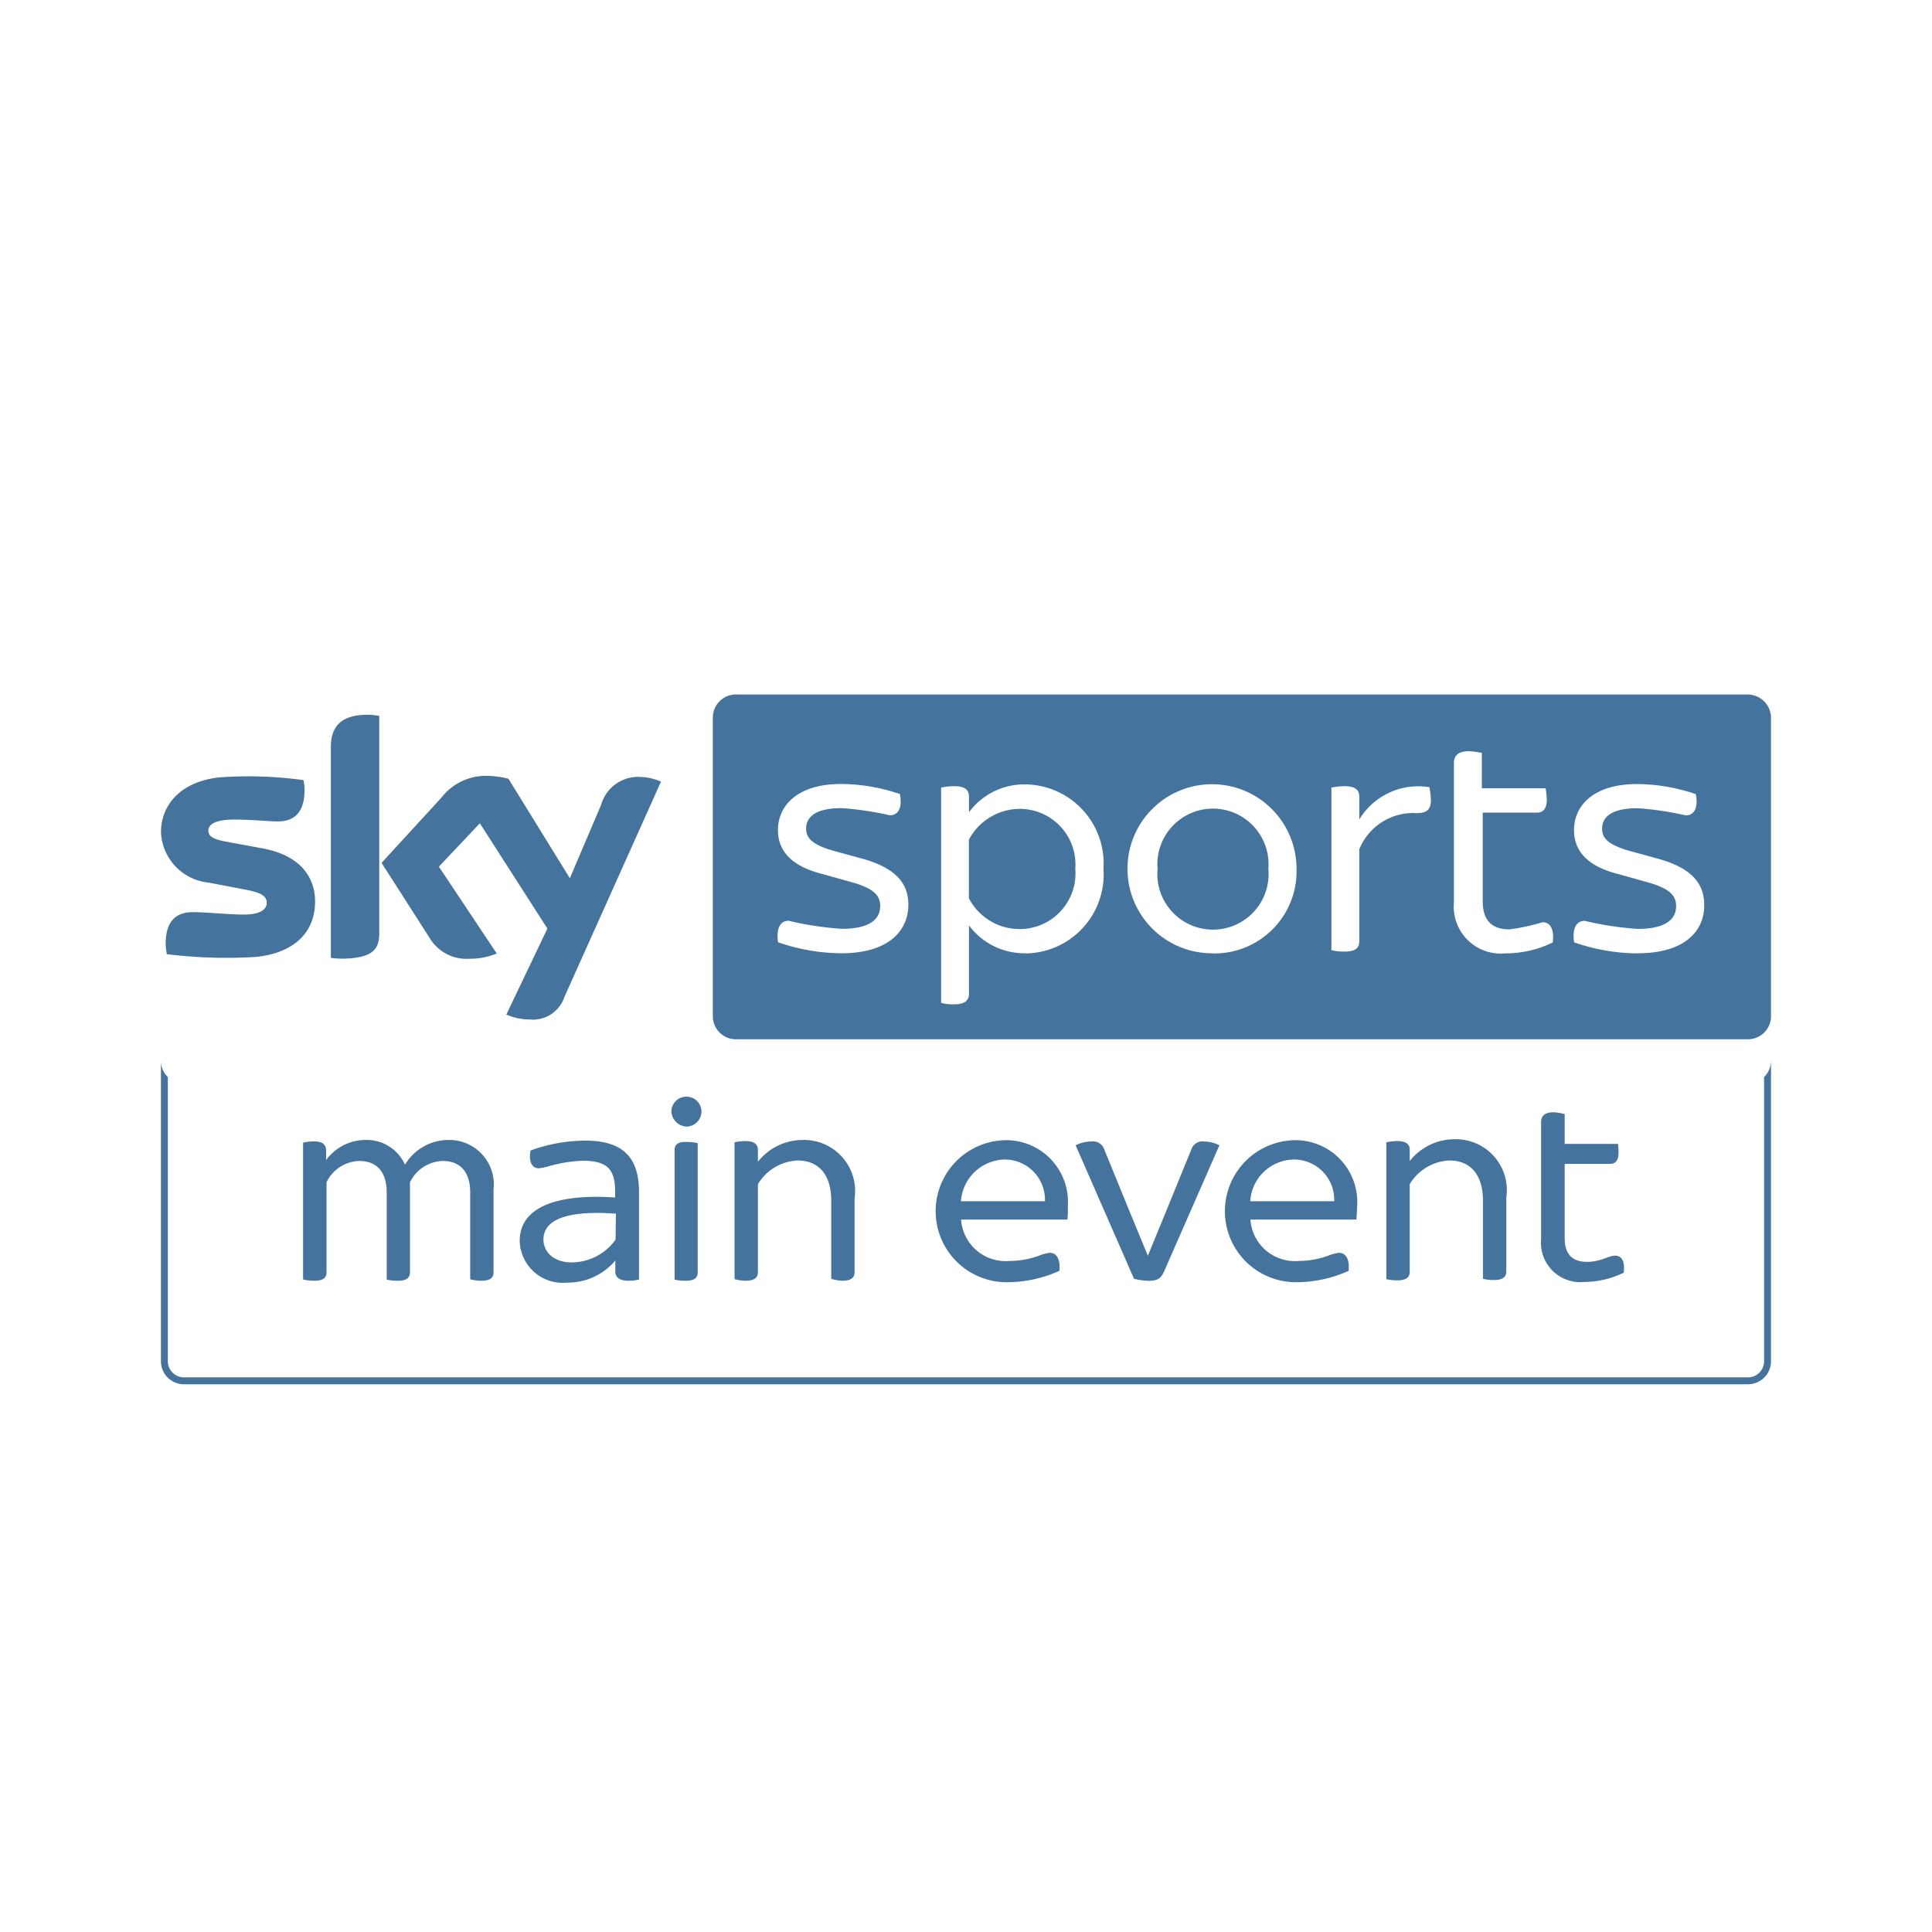 <?xml version="1.0" encoding="UTF-8"?>
<svg width="24px" fill="#44739e" height="24px" viewBox="0 0 24 24" version="1.1" xmlns="http://www.w3.org/2000/svg" xmlns:xlink="http://www.w3.org/1999/xlink">
            <path d="m 19.3,13.817 c -0.112,0 -0.156,0.047 -0.156,0.124 v 1.456 a 0.489,0.489 0 0 0 0.537,0.528 1.137,1.137 0 0 0 0.489,-0.115 c 0.018,-0.142 -0.025,-0.211 -0.106,-0.212 -0.081,-10e-4 -0.177,0.077 -0.348,0.077 -0.189,0 -0.279,-0.1 -0.279,-0.294 v -0.923 H 20 c 0.062,0 0.106,-0.036 0.106,-0.137 a 0.848,0.848 0 0 0 -0.006,-0.111 h -0.663 v -0.369 a 0.557,0.557 0 0 0 -0.137,-0.024 z m -1.944,0.358 a 0.646,0.646 0 0 0 -0.134,0.015 v 1.7 a 0.584,0.584 0 0 0 0.134,0.015 c 0.116,0 0.156,-0.04 0.156,-0.109 v -1.086 a 0.606,0.606 0 0 1 0.494,-0.294 c 0.249,0 0.416,0.162 0.416,0.5 v 0.97 a 0.584,0.584 0 0 0 0.134,0.015 c 0.116,0 0.156,-0.04 0.156,-0.109 v -0.916 a 0.633,0.633 0 0 0 -0.638,-0.724 0.711,0.711 0 0 0 -0.562,0.271 v -0.145 c 0,-0.059 -0.04,-0.103 -0.156,-0.103 z m -0.497,0.808 a 0.768,0.768 0 0 0 -0.784,-0.819 0.882,0.882 0 0 0 0.047,1.764 1.586,1.586 0 0 0 0.631,-0.141 c 0.014,-0.156 -0.04,-0.224 -0.12,-0.224 a 0.507,0.507 0 0 0 -0.134,0.036 1.082,1.082 0 0 1 -0.366,0.065 0.554,0.554 0 0 1 -0.6,-0.514 h 1.316 c 0.005,-0.061 0.009,-0.123 0.01,-0.167 z m -1.328,-0.061 a 0.551,0.551 0 0 1 0.543,-0.518 0.5,0.5 0 0 1 0.5,0.518 z m -1.069,0.869 0.686,-1.564 a 0.45,0.45 0 0 0 -0.189,-0.047 0.146,0.146 0 0 0 -0.16,0.1 l -0.294,0.72 -0.246,0.6 v 0 l -0.247,-0.6 -0.294,-0.72 a 0.149,0.149 0 0 0 -0.163,-0.1 0.439,0.439 0 0 0 -0.193,0.047 l 0.725,1.658 a 0.859,0.859 0 0 0 0.179,0.026 c 0.116,-10e-4 0.152,-0.026 0.196,-0.12 z m -1.197,-0.808 a 0.767,0.767 0 0 0 -0.783,-0.819 0.882,0.882 0 0 0 0.047,1.764 1.591,1.591 0 0 0 0.631,-0.141 c 0.014,-0.156 -0.04,-0.224 -0.12,-0.224 a 0.5,0.5 0 0 0 -0.134,0.036 1.084,1.084 0 0 1 -0.367,0.065 0.554,0.554 0 0 1 -0.6,-0.514 h 1.32 a 1.011,1.011 0 0 0 0.006,-0.167 z m -1.328,-0.061 a 0.557,0.557 0 0 1 0.544,-0.518 0.5,0.5 0 0 1 0.5,0.518 z m -2.678,-0.747 a 0.637,0.637 0 0 0 -0.134,0.015 v 1.7 a 0.577,0.577 0 0 0 0.134,0.02 c 0.116,0 0.156,-0.04 0.156,-0.109 v -1.091 a 0.606,0.606 0 0 1 0.494,-0.294 c 0.249,0 0.417,0.162 0.417,0.5 v 0.97 a 0.57,0.57 0 0 0 0.134,0.024 c 0.116,0 0.156,-0.04 0.156,-0.109 v -0.916 a 0.634,0.634 0 0 0 -0.639,-0.724 0.71,0.71 0 0 0 -0.562,0.271 v -0.145 c 0,-0.068 -0.04,-0.112 -0.156,-0.112 z m -0.734,-0.18 a 0.189,0.189 0 0 0 0.189,-0.185 0.187,0.187 0 0 0 -0.374,0 0.2,0.2 0 0 0 0.185,0.185 z m -0.145,0.293 v 1.608 a 0.552,0.552 0 0 0 0.134,0.014 c 0.116,0 0.153,-0.037 0.153,-0.109 v -1.6 a 0.549,0.549 0 0 0 -0.131,-0.015 c -0.116,-0.006 -0.156,0.034 -0.156,0.102 z m -0.573,1.622 a 0.606,0.606 0 0 0 0.131,-0.015 v -1.085 c 0,-0.42 -0.186,-0.644 -0.679,-0.641 a 2.019,2.019 0 0 0 -0.668,0.123 c -0.029,0.149 0.025,0.221 0.1,0.221 a 0.655,0.655 0 0 0 0.134,-0.028 1.8,1.8 0 0 1 0.41,-0.066 c 0.323,0 0.407,0.116 0.407,0.395 v 0.062 c -0.747,-0.051 -1.186,0.13 -1.186,0.539 a 0.534,0.534 0 0 0 0.588,0.518 0.769,0.769 0 0 0 0.6,-0.275 v 0.149 c 0.007,0.064 0.056,0.103 0.163,0.103 z m -0.16,-0.511 a 0.674,0.674 0 0 1 -0.548,0.283 c -0.224,0 -0.348,-0.134 -0.348,-0.283 0,-0.294 0.407,-0.359 0.9,-0.322 z m -3.882,-1.205 v 1.7 a 0.655,0.655 0 0 0 0.135,0.016 c 0.116,0 0.156,-0.036 0.156,-0.108 v -1.115 a 0.466,0.466 0 0 1 0.407,-0.265 c 0.225,0 0.341,0.145 0.341,0.391 v 1.083 a 0.655,0.655 0 0 0 0.133,0.014 c 0.116,0 0.156,-0.036 0.156,-0.108 v -1.115 a 0.466,0.466 0 0 1 0.407,-0.265 c 0.225,0 0.341,0.145 0.341,0.391 v 1.079 a 0.584,0.584 0 0 0 0.134,0.018 c 0.116,0 0.156,-0.037 0.156,-0.109 v -1.024 a 0.553,0.553 0 0 0 -0.556,-0.616 0.632,0.632 0 0 0 -0.544,0.307 0.521,0.521 0 0 0 -0.494,-0.307 0.607,0.607 0 0 0 -0.486,0.25 v -0.116 c 0,-0.073 -0.04,-0.116 -0.148,-0.116 a 0.655,0.655 0 0 0 -0.138,0.015 z M 15.066,10.045 a 0.69,0.69 0 0 0 -0.686,0.748 0.691,0.691 0 1 0 1.376,0 0.691,0.691 0 0 0 -0.69,-0.748 z m -2.397,0.003 a 0.721,0.721 0 0 0 -0.633,0.382 v 0.729 a 0.71,0.71 0 0 0 0.633,0.382 0.692,0.692 0 0 0 0.689,-0.747 0.692,0.692 0 0 0 -0.689,-0.746 z M 21.711,8.627 H 9.141 a 0.287,0.287 0 0 0 -0.286,0.283 V 12.622 a 0.286,0.286 0 0 0 0.286,0.288 H 21.715 A 0.286,0.286 0 0 0 22,12.625 V 8.91 a 0.292,0.292 0 0 0 -0.289,-0.283 z M 10.451,11.842 a 2.439,2.439 0 0 1 -0.786,-0.137 c -0.025,-0.175 0.029,-0.267 0.132,-0.267 a 3.907,3.907 0 0 0 0.662,0.1 c 0.346,0 0.475,-0.121 0.475,-0.281 0,-0.114 -0.05,-0.215 -0.361,-0.3 l -0.358,-0.1 c -0.4,-0.1 -0.551,-0.3 -0.551,-0.547 0,-0.3 0.24,-0.571 0.783,-0.571 a 2.287,2.287 0 0 1 0.732,0.125 C 11.212,10.035 11.158,10.128 11.054,10.128 a 3.87,3.87 0 0 0 -0.6,-0.089 c -0.322,0 -0.44,0.11 -0.44,0.253 0,0.1 0.047,0.193 0.333,0.275 l 0.365,0.1 c 0.407,0.113 0.572,0.3 0.572,0.571 0,0.322 -0.243,0.604 -0.833,0.604 z m 2.286,0 a 0.86,0.86 0 0 1 -0.7,-0.346 v 0.849 c 0,0.078 -0.046,0.131 -0.182,0.131 a 0.566,0.566 0 0 1 -0.164,-0.018 V 9.784 a 0.815,0.815 0 0 1 0.164,-0.018 c 0.136,0 0.182,0.049 0.182,0.132 V 10.09 a 0.854,0.854 0 0 1 0.7,-0.346 0.984,0.984 0 0 1 0.971,1.05 0.982,0.982 0 0 1 -0.971,1.05 z m 2.328,0 a 1.05,1.05 0 1 1 1.041,-1.051 1.021,1.021 0 0 1 -1.041,1.053 z m 2.506,-1.742 a 0.722,0.722 0 0 0 -0.685,0.449 v 1.141 c 0,0.085 -0.046,0.131 -0.186,0.131 a 0.611,0.611 0 0 1 -0.161,-0.018 V 9.784 a 0.857,0.857 0 0 1 0.161,-0.018 c 0.139,0 0.186,0.049 0.186,0.132 V 10.179 a 0.856,0.856 0 0 1 0.871,-0.4 1.054,1.054 0 0 1 0.018,0.155 c 0,0.138 -0.058,0.168 -0.204,0.168 z m 1.129,1.743 a 0.583,0.583 0 0 1 -0.639,-0.628 V 9.478 c 0,-0.089 0.05,-0.146 0.186,-0.146 a 0.9,0.9 0 0 1 0.161,0.021 v 0.439 H 19.2 a 1.016,1.016 0 0 1 0.015,0.139 c 0,0.121 -0.05,0.164 -0.125,0.164 h -0.671 v 1.1 c 0,0.236 0.111,0.35 0.332,0.35 a 2.492,2.492 0 0 0 0.411,-0.089 c 0.095,0 0.148,0.084 0.126,0.252 a 1.333,1.333 0 0 1 -0.588,0.135 z m 1.639,0 a 2.428,2.428 0 0 1 -0.785,-0.137 c -0.025,-0.175 0.028,-0.267 0.132,-0.267 a 3.909,3.909 0 0 0 0.66,0.1 c 0.346,0 0.475,-0.121 0.475,-0.281 0,-0.114 -0.05,-0.215 -0.361,-0.3 l -0.357,-0.1 c -0.4,-0.1 -0.55,-0.3 -0.55,-0.547 0,-0.3 0.239,-0.571 0.782,-0.571 a 2.291,2.291 0 0 1 0.731,0.125 C 21.099,10.036 21.045,10.129 20.941,10.129 a 3.829,3.829 0 0 0 -0.6,-0.089 c -0.321,0 -0.439,0.11 -0.439,0.253 0,0.1 0.047,0.193 0.333,0.275 l 0.364,0.1 c 0.406,0.113 0.571,0.3 0.571,0.571 0.006,0.321 -0.237,0.603 -0.826,0.603 z m -17.747,-0.879 0.465,0.089 c 0.17,0.033 0.257,0.071 0.257,0.163 0,0.071 -0.066,0.145 -0.284,0.145 -0.2,0 -0.465,-0.03 -0.635,-0.03 -0.17,0 -0.337,0.073 -0.337,0.394 a 0.688,0.688 0 0 0 0.015,0.128 6.008,6.008 0 0 0 1.111,0.034 c 0.489,-0.053 0.73,-0.32 0.73,-0.688 0,-0.317 -0.2,-0.577 -0.652,-0.66 l -0.443,-0.082 c -0.142,-0.025 -0.231,-0.057 -0.231,-0.138 0,-0.081 0.094,-0.138 0.32,-0.138 0.226,0 0.417,0.023 0.542,0.023 0.163,0 0.333,-0.069 0.333,-0.39 a 0.558,0.558 0 0 0 -0.013,-0.123 5,5 0 0 0 -1.047,-0.034 c -0.479,0.053 -0.723,0.34 -0.723,0.683 a 0.657,0.657 0 0 0 0.592,0.624 z m 2.119,0.63 V 8.894 a 0.7,0.7 0 0 0 -0.145,-0.015 c -0.388,0 -0.456,0.207 -0.456,0.406 V 11.899 a 1.055,1.055 0 0 0 0.138,0.01 c 0.386,-0.005 0.463,-0.119 0.463,-0.315 z m 1.117,0.316 a 0.879,0.879 0 0 0 0.343,-0.065 l -0.719,-1.079 0.509,-0.539 0.839,1.308 -0.51,1.068 a 0.705,0.705 0 0 0 0.285,0.061 0.412,0.412 0 0 0 0.437,-0.281 l 1.199,-2.673 a 0.667,0.667 0 0 0 -0.249,-0.058 0.477,0.477 0 0 0 -0.494,0.344 l -0.389,0.914 -0.763,-1.236 a 1.122,1.122 0 0 0 -0.258,-0.036 0.7,0.7 0 0 0 -0.576,0.272 l -0.742,0.809 0.6,0.937 a 0.531,0.531 0 0 0 0.488,0.254 z m 16.086,1.47 v 3.53 a 0.2,0.2 0 0 1 -0.2,0.2 H 2.285 a 0.2,0.2 0 0 1 -0.2,-0.2 v -3.53 a 0.281,0.281 0 0 1 -0.086,-0.2 v 3.73 a 0.286,0.286 0 0 0 0.285,0.286 H 21.714 A 0.286,0.286 0 0 0 22,16.91 v -3.734 a 0.289,0.289 0 0 1 -0.086,0.204 z"/>

</svg>